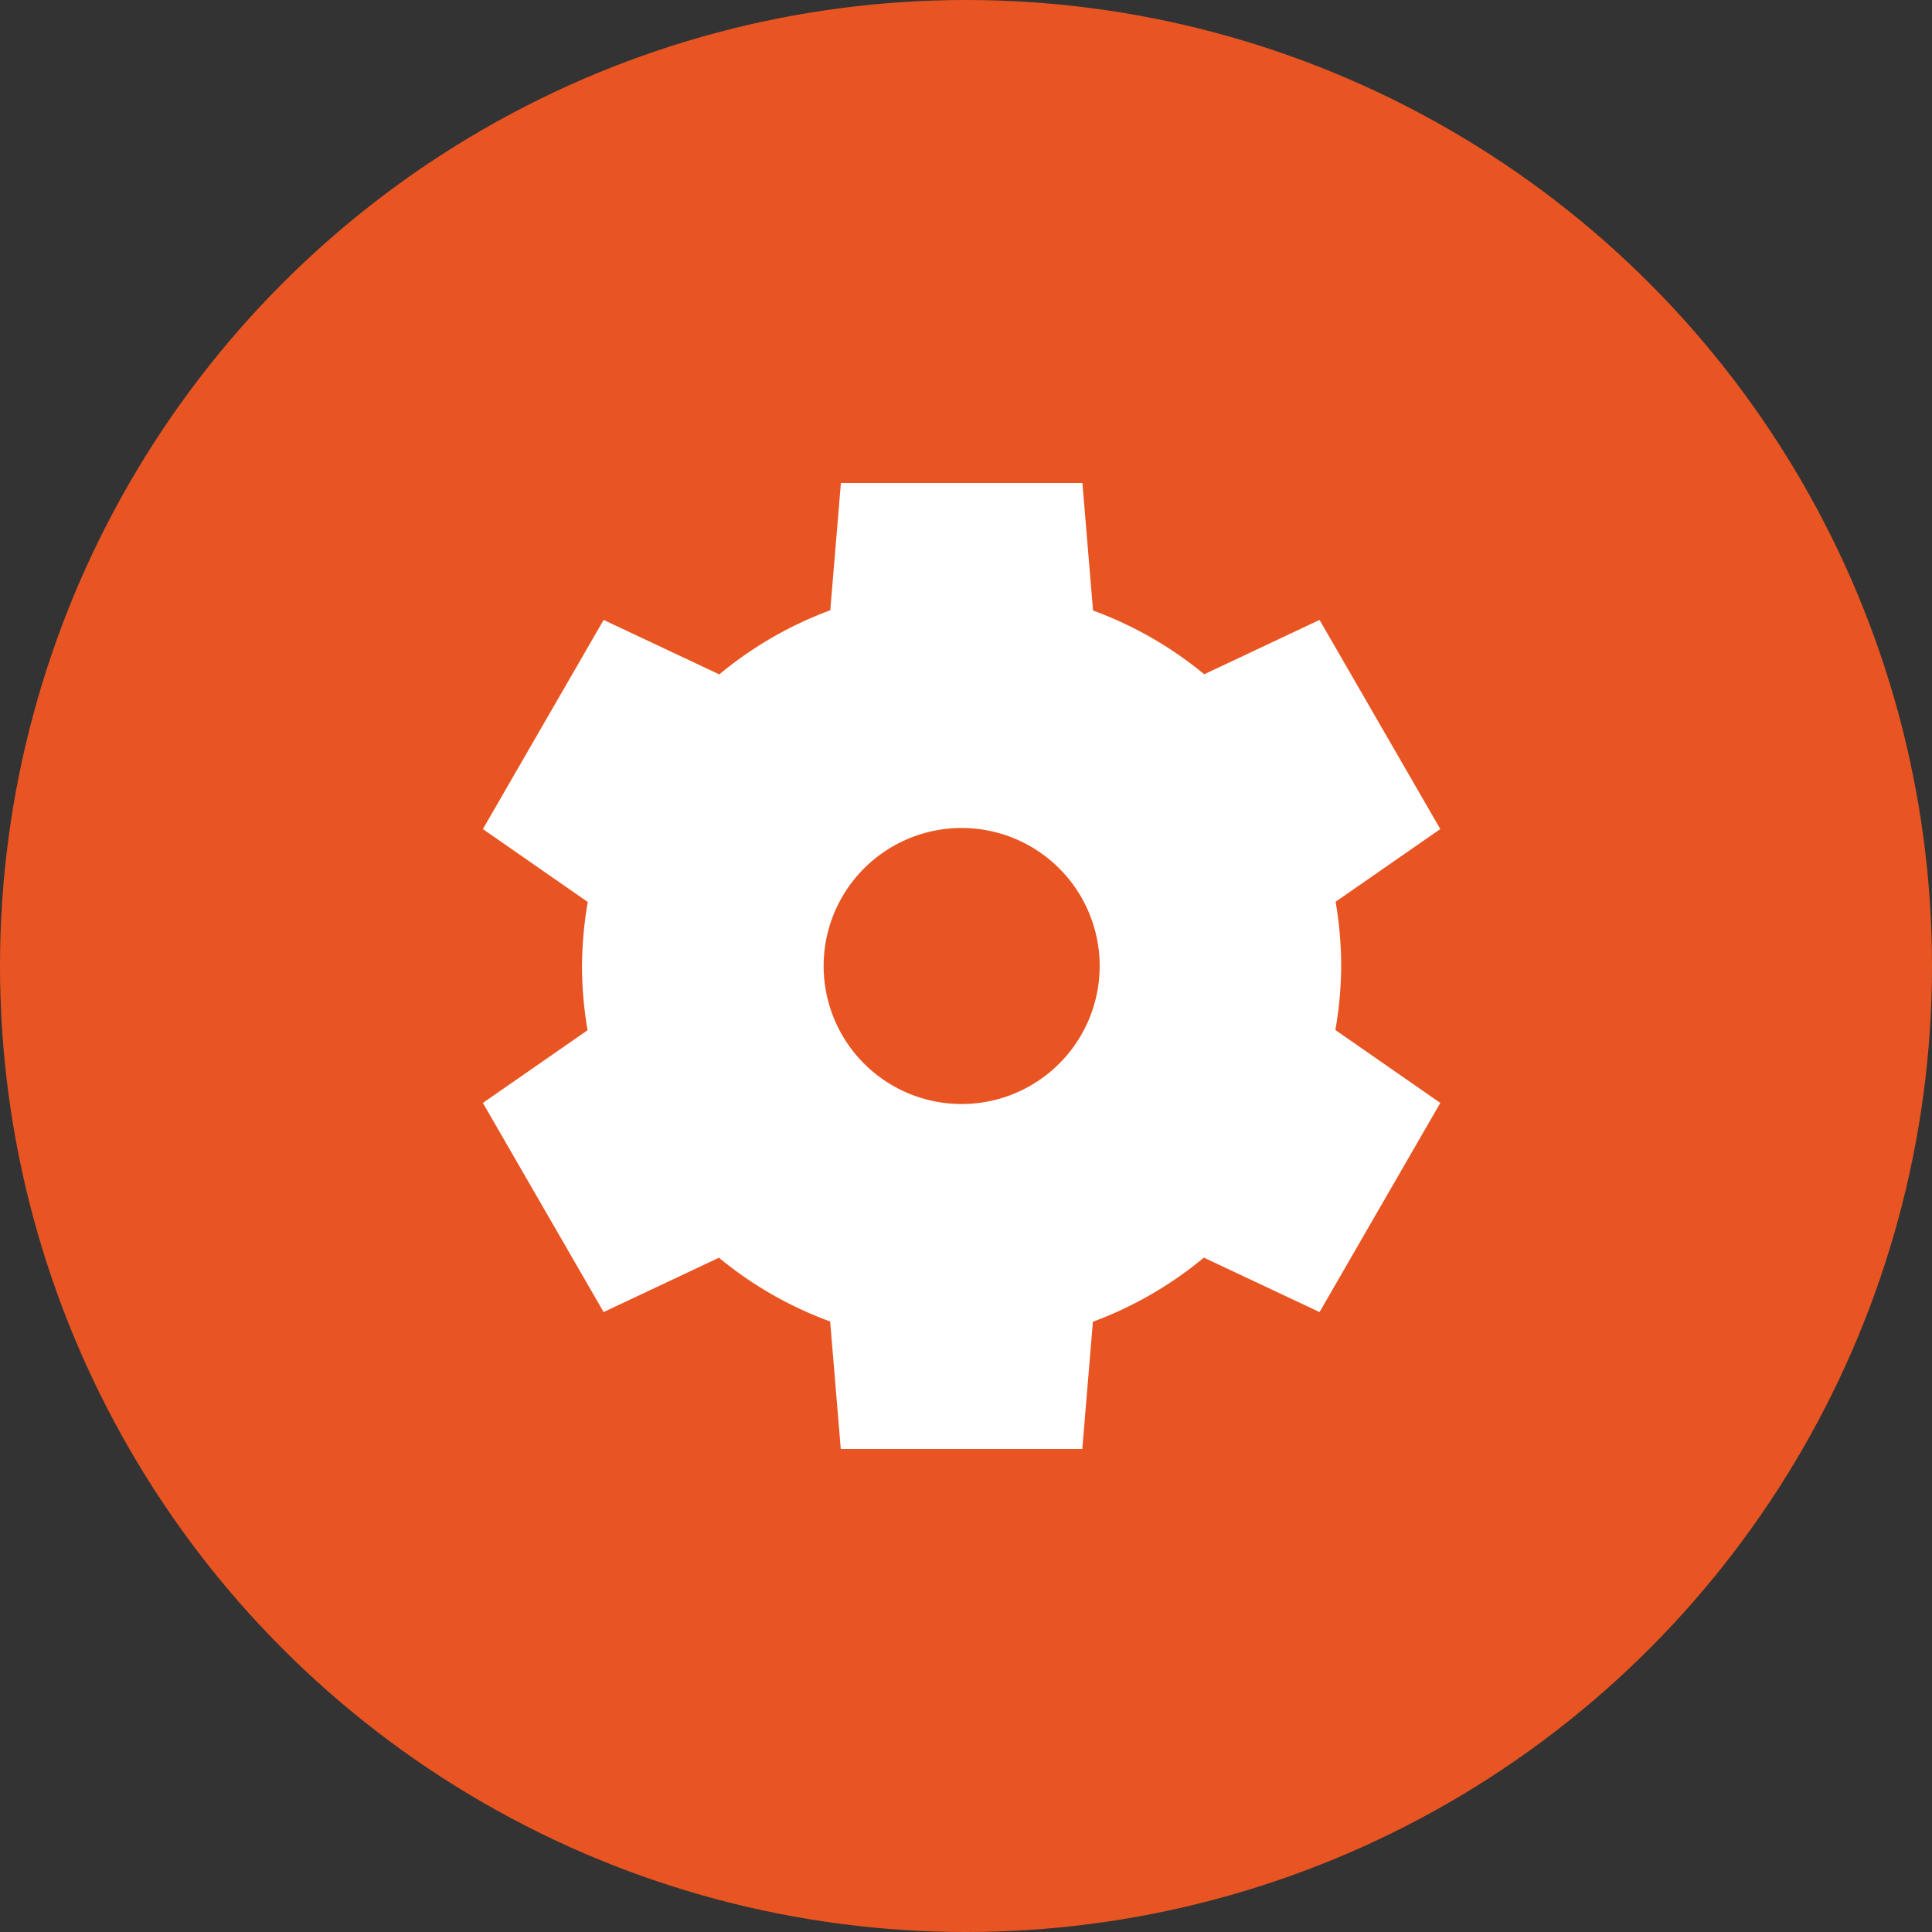 <svg xmlns="http://www.w3.org/2000/svg" width="16" height="16" version="1">
 <rect width="100%" height="100%" fill="#333333" stroke="none"/>
 <circle style="fill:#e85523" cx="8" cy="8" r="8"/>
 <path style="fill:#ffffff" d="M 6.964,4 6.876,5.054 A 3.143,3.143 0 0 0 5.957,5.585 l -0.958,-0.451 -1,1.732 0.869,0.604 a 3.143,3.143 0 0 0 -0.048,0.53 3.143,3.143 0 0 0 0.046,0.532 l -0.867,0.602 1,1.732 0.955,-0.45 a 3.143,3.143 0 0 0 0.921,0.528 l 0.088,1.056 h 2 l 0.088,-1.054 a 3.143,3.143 0 0 0 0.919,-0.531 l 0.958,0.451 1,-1.732 -0.869,-0.604 a 3.143,3.143 0 0 0 0.048,-0.53 3.143,3.143 0 0 0 -0.046,-0.532 l 0.867,-0.602 -1,-1.732 -0.955,0.45 A 3.143,3.143 0 0 0 9.052,5.056 l -0.088,-1.056 h -2 z m 1,2.857 A 1.143,1.143 0 0 1 9.107,8 1.143,1.143 0 0 1 7.964,9.143 1.143,1.143 0 0 1 6.821,8 1.143,1.143 0 0 1 7.964,6.857 Z"/>
</svg>
